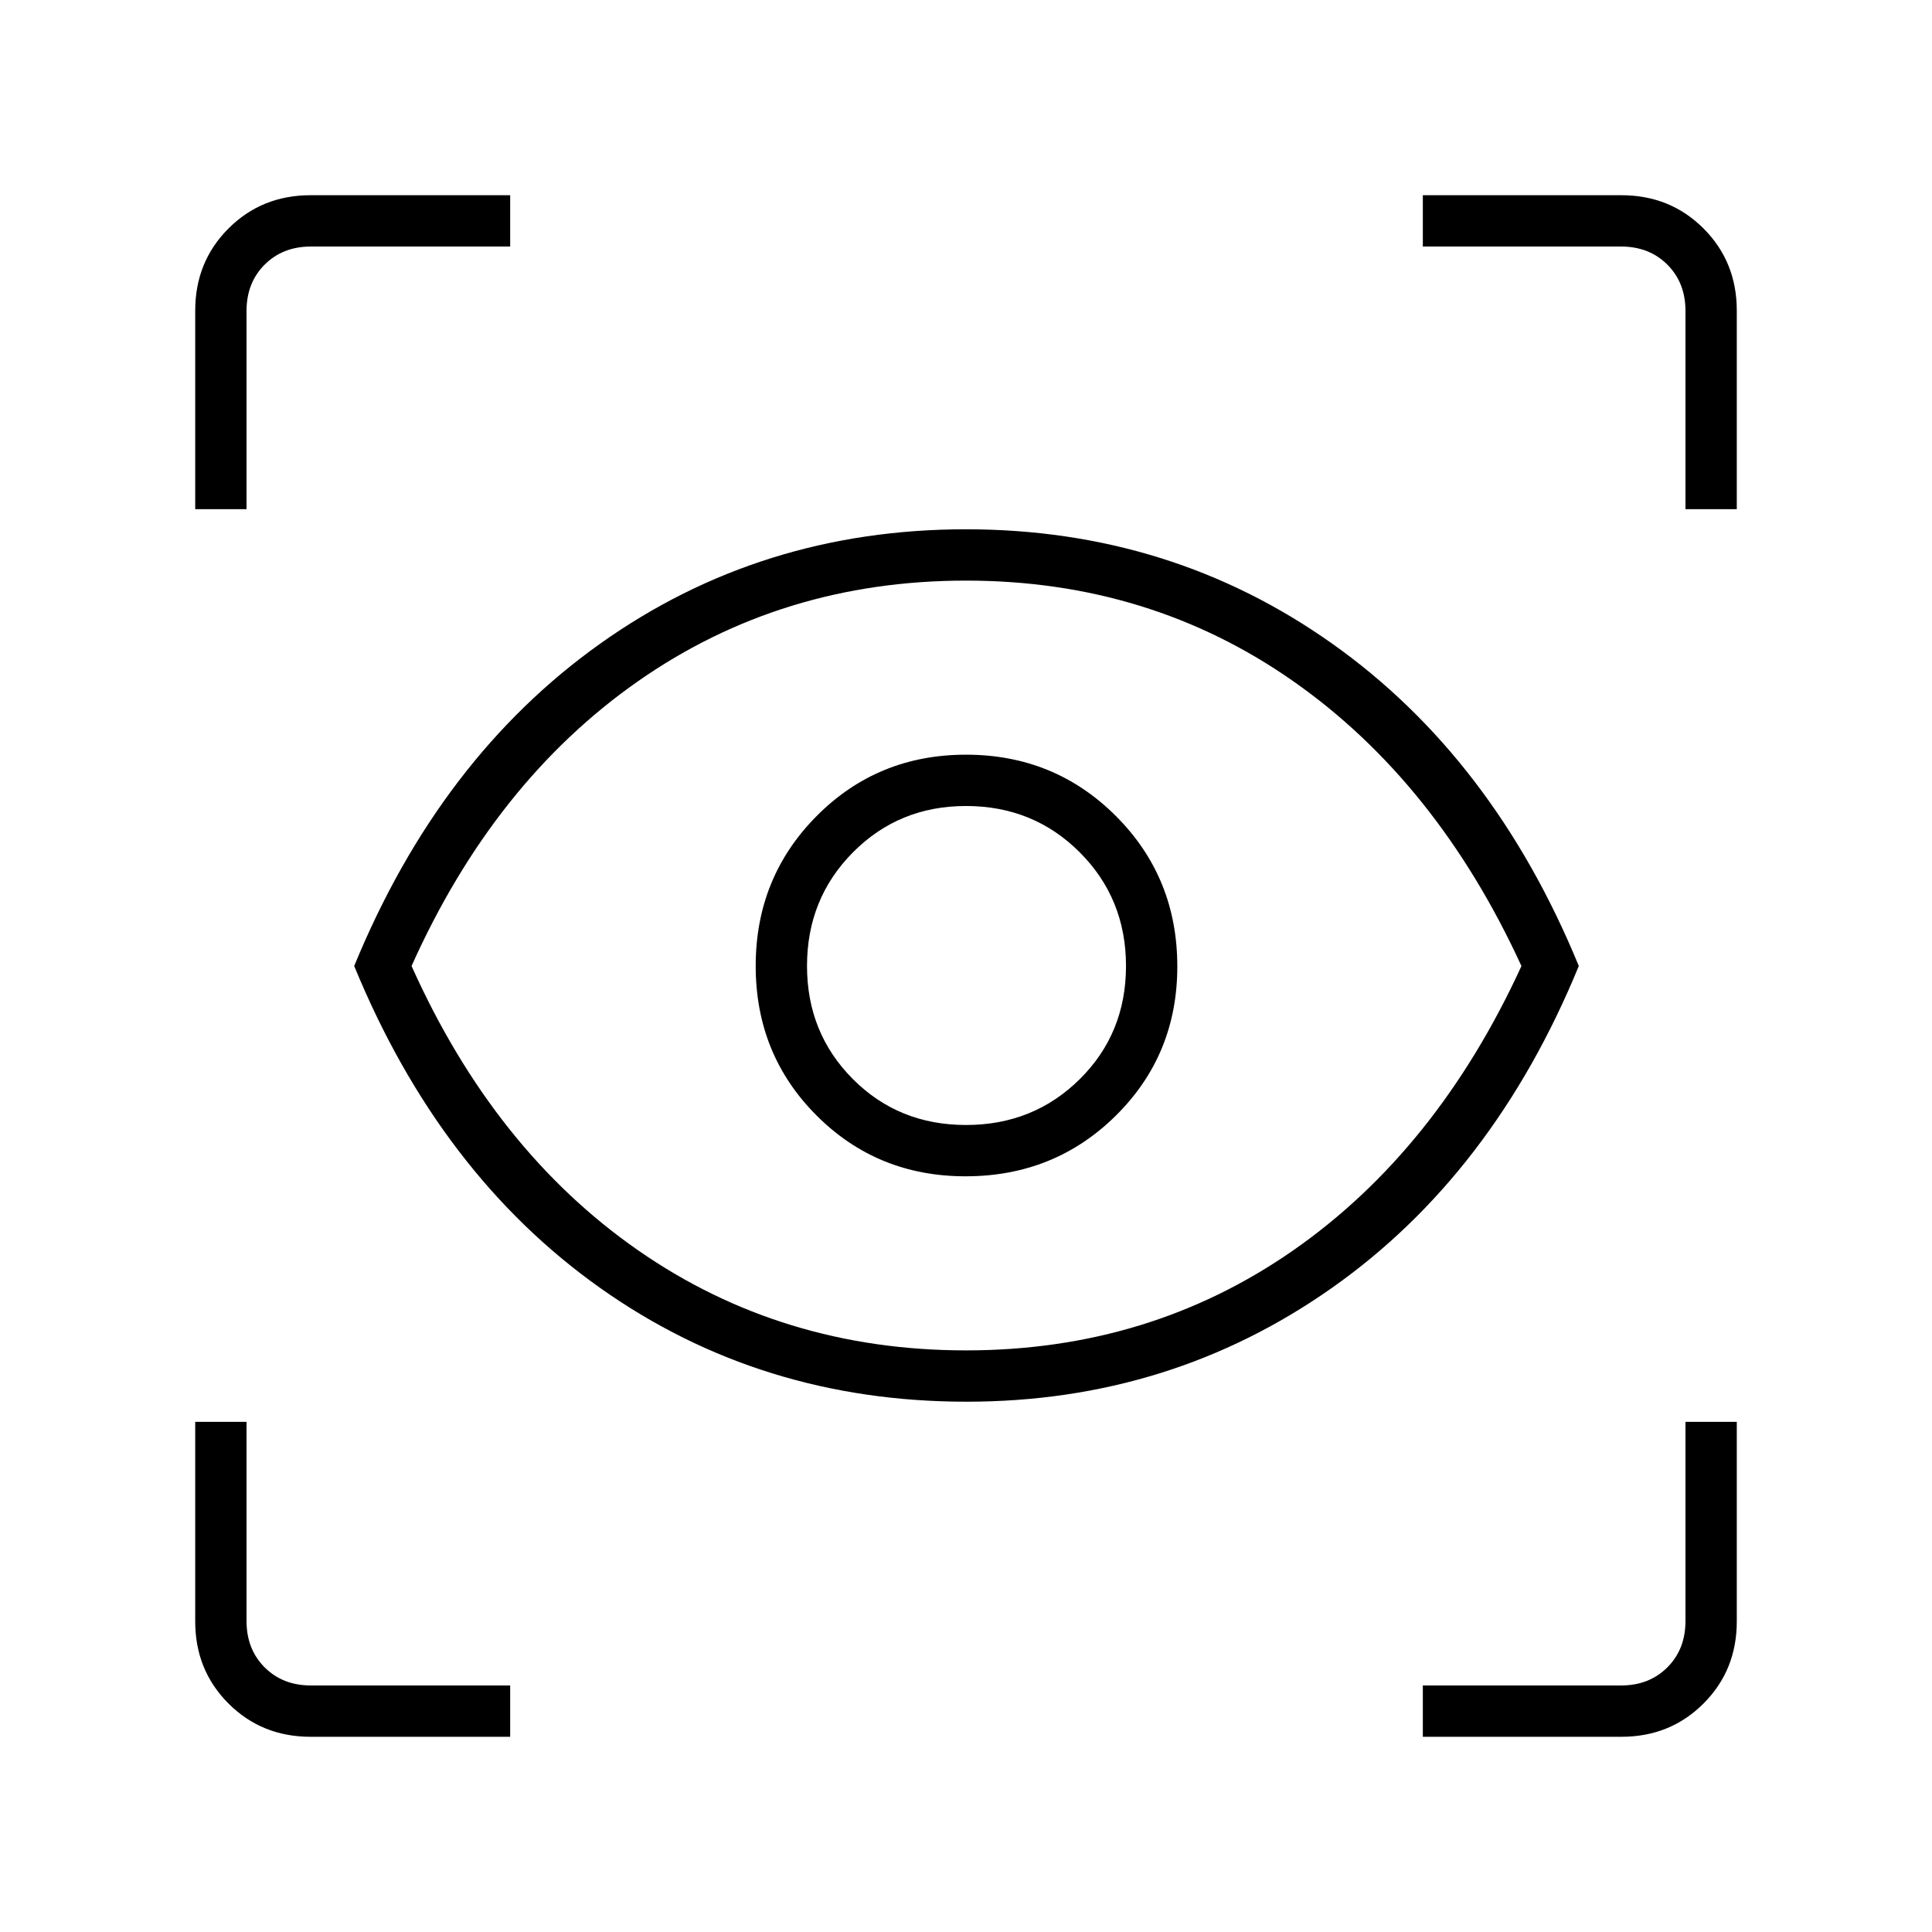 <svg xmlns="http://www.w3.org/2000/svg" height="24" viewBox="0 -960 960 960" width="24"><path d="M253.5-97h-99.176q-24.262 0-40.793-16.531T97-154.324V-253.5h25.5v99q0 14 9 23t23 9h99V-97ZM707-97v-25.5h98.5q14 0 23-9t9-23v-99H863v99.176q0 24.262-16.531 40.793T805.676-97H707ZM480.25-263.5q-102.25 0-182-56.5T176-480q42.5-103.5 122.345-160.25T479.948-697q101.759 0 181.905 56.75Q742-583.5 784.5-480 742-376.5 661.75-320t-181.5 56.5ZM480-289q91.248 0 162.624-49.727Q714-388.455 756-479.977 714-571.5 642.624-621.5T480-671.5q-91.436 0-162.968 50Q245.5-571.5 204.5-480q41 91.5 112.532 141.25T480-289Zm-.232-86.5q44.232 0 74.732-30.2t30.5-74.068Q585-524 554.5-554.5T480.018-585q-43.983 0-74.25 30.5Q375.5-524 375.5-480.018q0 43.983 30.2 74.25 30.2 30.268 74.068 30.268ZM480-401q-33.5 0-56.25-22.854T401-480q0-33.5 22.854-56.5t56.146-23q33.5 0 56.5 23t23 56.5q0 33.5-23 56.25T480-401ZM97-707v-98.676q0-24.262 16.531-40.793T154.324-863H253.5v25.5h-99q-14 0-23 9t-9 23v98.5H97Zm740.5 0v-98.5q0-14-9-23t-23-9H707V-863h98.676q24.262 0 40.793 16.531T863-805.676V-707h-25.5Zm-357 226.5Z"/></svg>